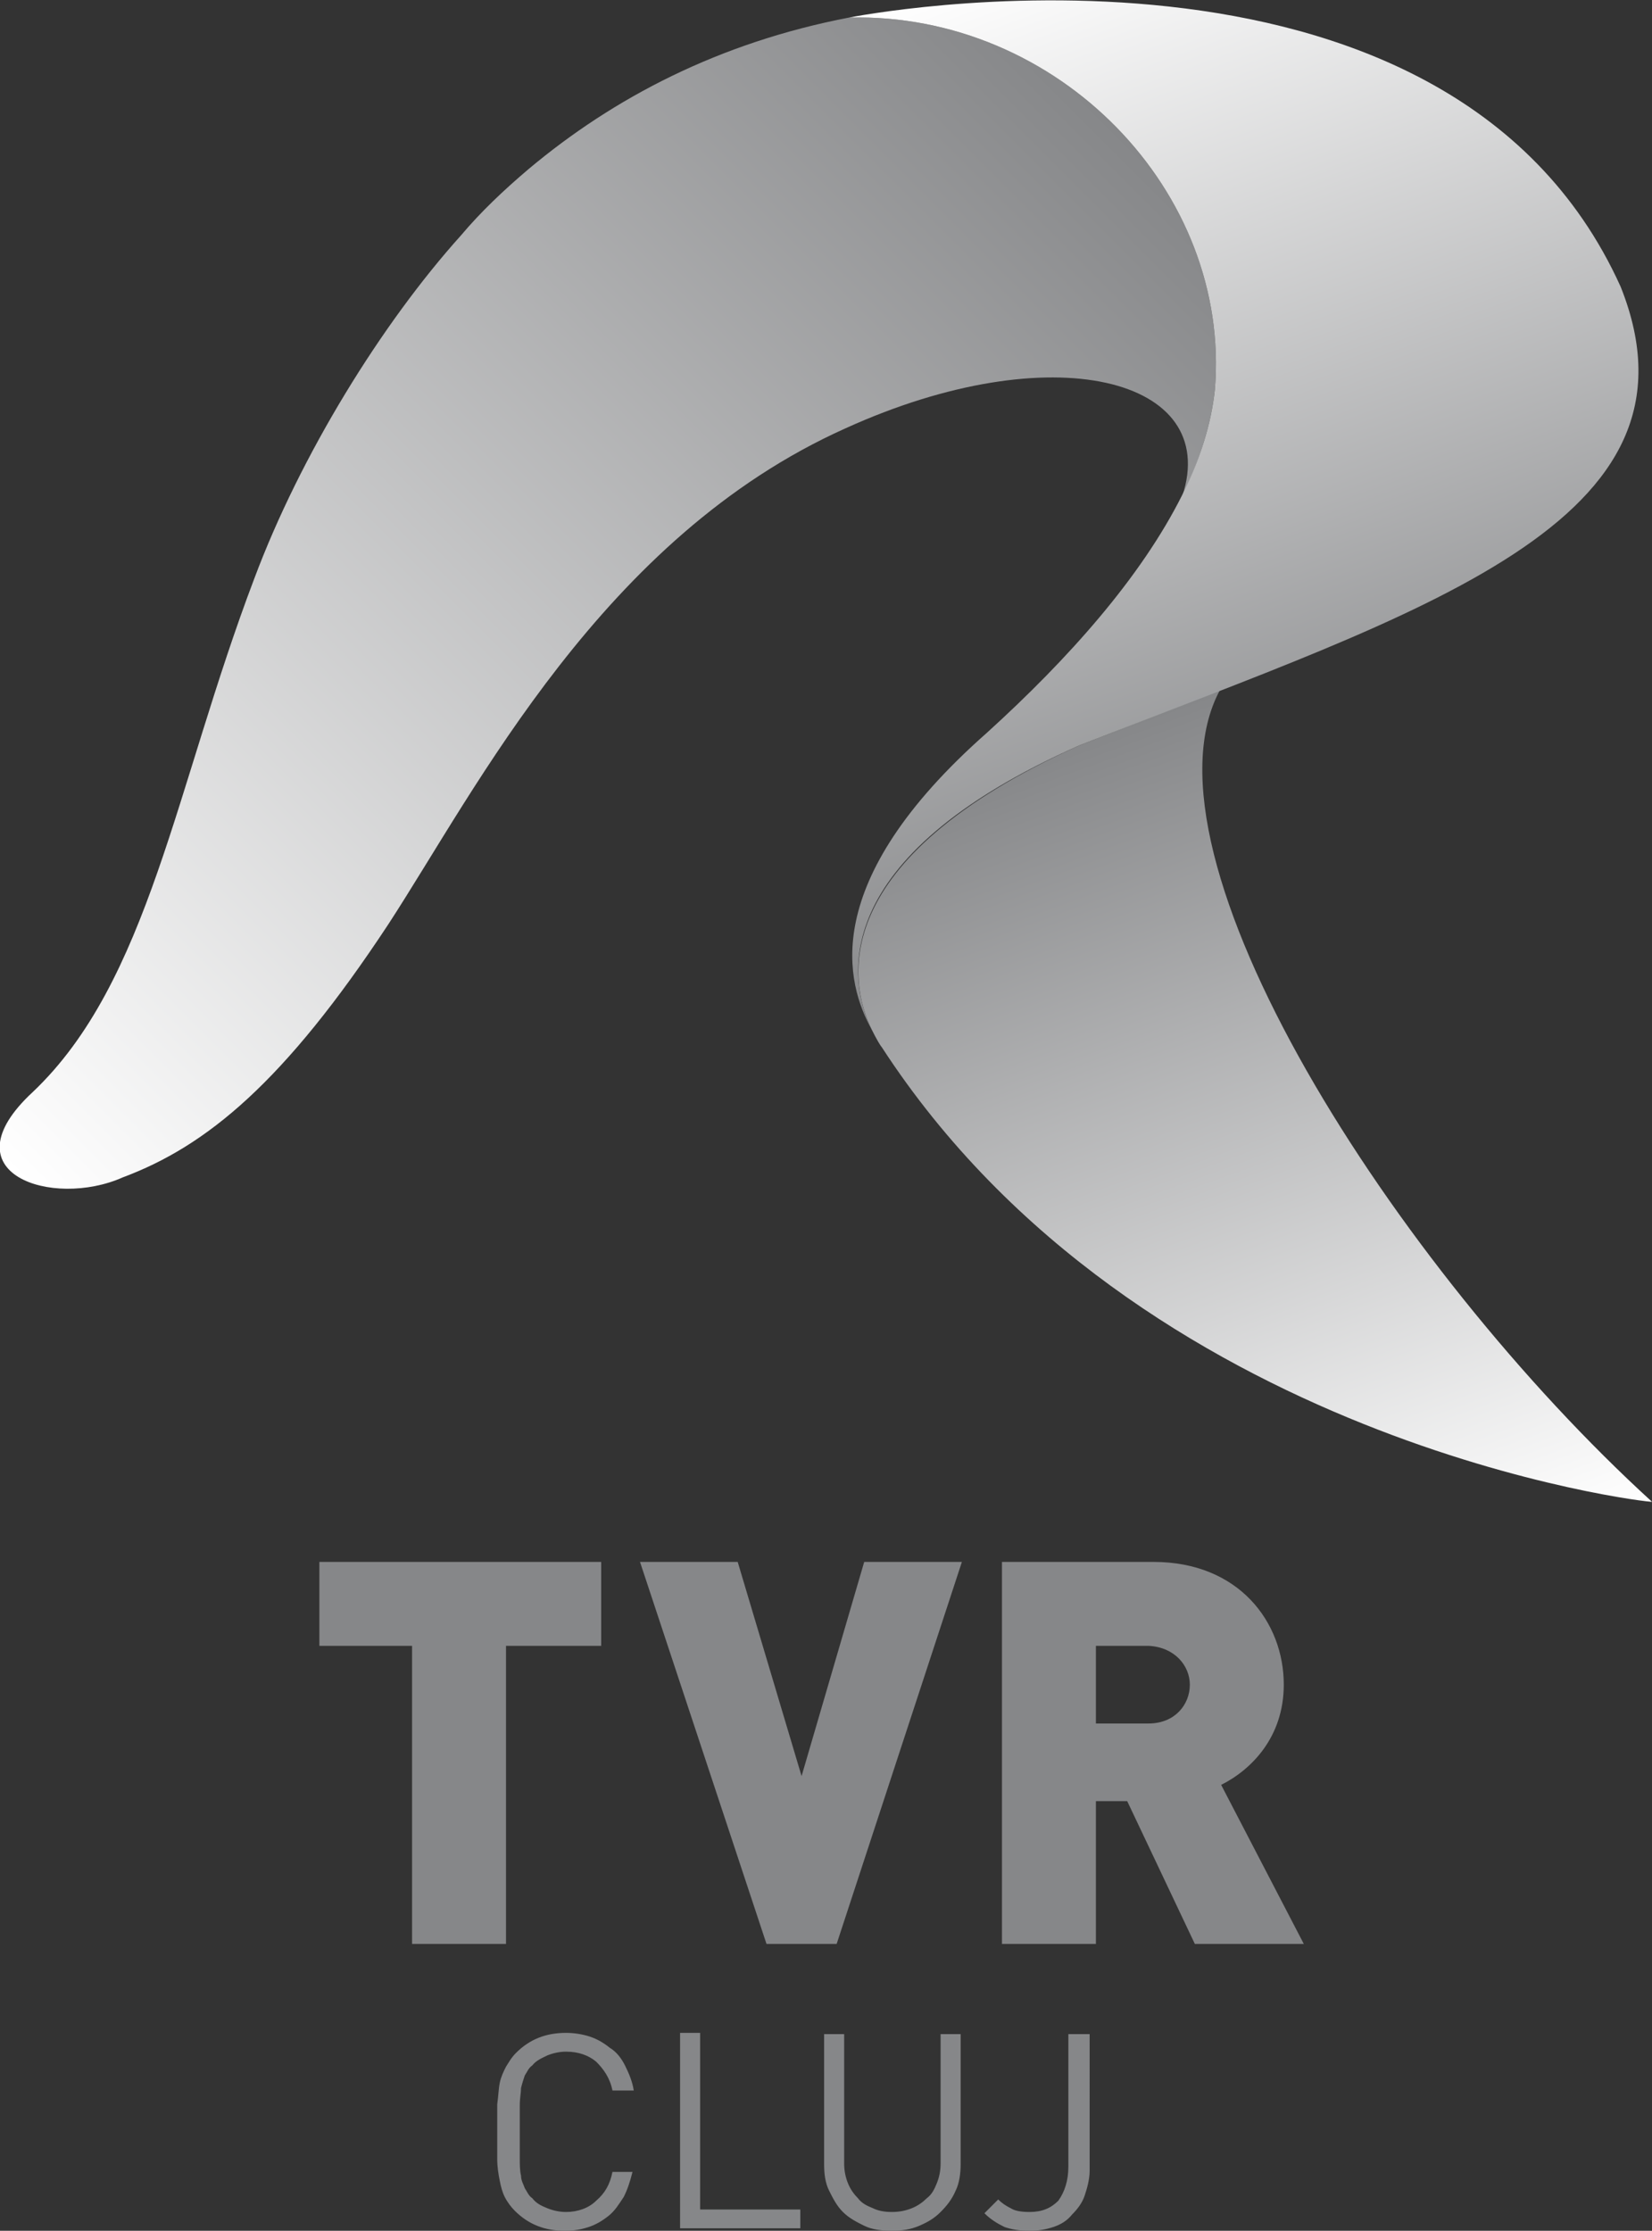 <!-- Generator: Adobe Illustrator 18.1.1, SVG Export Plug-In  -->
<svg version="1.1"
	 xmlns="http://www.w3.org/2000/svg" xmlns:xlink="http://www.w3.org/1999/xlink" xmlns:a="http://ns.adobe.com/AdobeSVGViewerExtensions/3.0/"
	 x="0px" y="0px" width="13.19px" height="17.81px" viewBox="0 0 13.19 17.81" enable-background="new 0 0 13.19 17.81"
	 xml:space="preserve">
<rect x="0" y="0" width="13.19" height="17.81" fill="#333333" stroke="none"/>
<defs>
</defs>
<g>
	
		<linearGradient id="SVGID_1_" gradientUnits="userSpaceOnUse" x1="-166.63" y1="-277.84" x2="-158.047" y2="-286.424" gradientTransform="matrix(1 0 0 1 166.732 287.208)">
		<stop  offset="0" style="stop-color:#FFFFFF"/>
		<stop  offset="1" style="stop-color:#868789"/>
	</linearGradient>
	<path fill="url(#SVGID_1_)" d="M6.78,0.14C5.74,0.34,4.9,0.78,4.22,1.35c-0.2,0.17-0.38,0.34-0.54,0.53
		C3.05,2.58,2.4,3.63,2.03,4.62C1.4,6.28,1.19,7.84,0.26,8.72c-0.7,0.65,0.16,0.93,0.72,0.68C1.65,9.15,2.27,8.64,3.1,7.38
		c0.71-1.09,1.71-3.09,3.65-3.96c1.65-0.75,3-0.4,2.69,0.54C9.58,3.67,9.67,3.39,9.7,3.11C9.83,1.53,8.45,0.1,6.78,0.14z"/>
</g>
<g>
	
		<linearGradient id="SVGID_2_" gradientUnits="userSpaceOnUse" x1="-155.69" y1="-274.44" x2="-158.174" y2="-281.265" gradientTransform="matrix(1 0 0 1 166.732 287.208)">
		<stop  offset="0" style="stop-color:#FFFFFF"/>
		<stop  offset="1" style="stop-color:#868789"/>
	</linearGradient>
	<path fill="url(#SVGID_2_)" d="M9.74,5.51C9.38,5.65,9,5.8,8.62,5.95c-2.04,0.92-1.84,1.9-1.66,2.27C7,8.3,7.03,8.35,7.04,8.36
		c2.06,3.17,6.14,3.64,6.15,3.63C11.14,10.12,9.03,6.83,9.74,5.51z"/>
</g>
<g>
	
		<linearGradient id="SVGID_3_" gradientUnits="userSpaceOnUse" x1="-158.805" y1="-287.488" x2="-156.186" y2="-280.292" gradientTransform="matrix(1 0 0 1 166.732 287.208)">
		<stop  offset="0" style="stop-color:#FFFFFF"/>
		<stop  offset="1" style="stop-color:#868789"/>
	</linearGradient>
	<path fill="url(#SVGID_3_)" d="M12.94,2.29c-1.4-3.1-6.16-2.15-6.16-2.15l0,0C8.45,0.1,9.83,1.53,9.7,3.11
		C9.67,3.39,9.58,3.67,9.44,3.95c-0.33,0.66-0.91,1.31-1.56,1.9C6.52,7.05,6.76,7.86,6.96,8.22C6.78,7.85,6.57,6.86,8.62,5.95
		C11.35,4.88,13.69,4.17,12.94,2.29z"/>
</g>
<path fill="#868789" d="M4.04,13.14v2.38H3.29v-2.38H2.55v-0.67H4.8v0.67H4.04z M7.68,12.47H6.9L6.4,14.18l-0.51-1.71H5.11
	l1.01,3.05h0.56L7.68,12.47z M9.5,13.45c0,0.16-0.12,0.31-0.33,0.31H8.75v-0.62h0.42C9.38,13.15,9.5,13.3,9.5,13.45z M10.41,15.52
	l-0.66-1.27c0.24-0.12,0.5-0.38,0.5-0.8c0-0.5-0.36-0.98-1.04-0.98H8v3.05h0.75v-1.14H9l0.54,1.14H10.41z M4.89,17.34
	c-0.02,0.1-0.06,0.17-0.13,0.23c-0.06,0.06-0.15,0.09-0.24,0.09c-0.05,0-0.1-0.01-0.15-0.03c-0.05-0.02-0.09-0.04-0.12-0.08
	c-0.03-0.02-0.04-0.05-0.06-0.08c-0.01-0.03-0.03-0.06-0.03-0.1c-0.01-0.04-0.01-0.09-0.01-0.14c0-0.06,0-0.12,0-0.21
	c0-0.08,0-0.15,0-0.21c0-0.06,0.01-0.1,0.01-0.14c0.01-0.04,0.02-0.07,0.03-0.1c0.02-0.03,0.03-0.06,0.06-0.08
	c0.03-0.04,0.08-0.06,0.12-0.08c0.05-0.02,0.1-0.03,0.15-0.03c0.1,0,0.18,0.03,0.24,0.08c0.06,0.06,0.11,0.13,0.13,0.23h0.17
	c-0.01-0.07-0.04-0.14-0.07-0.2c-0.03-0.06-0.07-0.11-0.12-0.14c-0.05-0.04-0.1-0.07-0.16-0.09c-0.06-0.02-0.13-0.03-0.19-0.03
	c-0.16,0-0.29,0.05-0.4,0.16c-0.04,0.04-0.06,0.08-0.08,0.11C4.02,16.54,4,16.58,3.99,16.63c-0.01,0.05-0.01,0.1-0.02,0.17
	c0,0.06,0,0.13,0,0.22s0,0.16,0,0.22c0,0.06,0.01,0.12,0.02,0.17c0.01,0.05,0.02,0.09,0.04,0.13c0.02,0.04,0.05,0.08,0.08,0.11
	c0.11,0.11,0.24,0.16,0.4,0.16c0.07,0,0.13-0.01,0.19-0.03c0.06-0.02,0.11-0.05,0.16-0.09c0.05-0.04,0.08-0.09,0.12-0.15
	c0.03-0.06,0.05-0.12,0.07-0.2H4.89z M6.39,17.79v-0.15h-0.8v-1.41H5.43v1.56H6.39z M7.67,16.24H7.51v1.03
	c0,0.06-0.01,0.11-0.03,0.16c-0.02,0.05-0.04,0.09-0.08,0.12c-0.03,0.03-0.07,0.06-0.12,0.08c-0.05,0.02-0.1,0.03-0.16,0.03
	c-0.06,0-0.11-0.01-0.15-0.03c-0.05-0.02-0.09-0.04-0.12-0.08c-0.03-0.03-0.06-0.07-0.08-0.12c-0.02-0.05-0.03-0.1-0.03-0.16v-1.03
	H6.58v1.04c0,0.08,0.01,0.15,0.04,0.21c0.03,0.06,0.06,0.12,0.11,0.17c0.05,0.05,0.11,0.08,0.17,0.11c0.06,0.03,0.14,0.04,0.22,0.04
	c0.08,0,0.15-0.01,0.22-0.04c0.07-0.03,0.12-0.06,0.17-0.11c0.05-0.05,0.09-0.1,0.12-0.17c0.03-0.06,0.04-0.14,0.04-0.21V16.24z
	 M8.7,16.24H8.53v1.06c0,0.11-0.03,0.2-0.08,0.27c-0.06,0.06-0.13,0.09-0.23,0.09c-0.07,0-0.12-0.01-0.15-0.03
	C8.03,17.61,8,17.59,7.97,17.56l-0.11,0.11c0.05,0.05,0.1,0.08,0.16,0.11c0.06,0.02,0.12,0.03,0.2,0.03c0.07,0,0.13-0.01,0.19-0.03
	c0.06-0.02,0.11-0.05,0.15-0.1c0.04-0.04,0.08-0.09,0.1-0.15c0.02-0.06,0.04-0.13,0.04-0.2V16.24z"/>
</svg>
